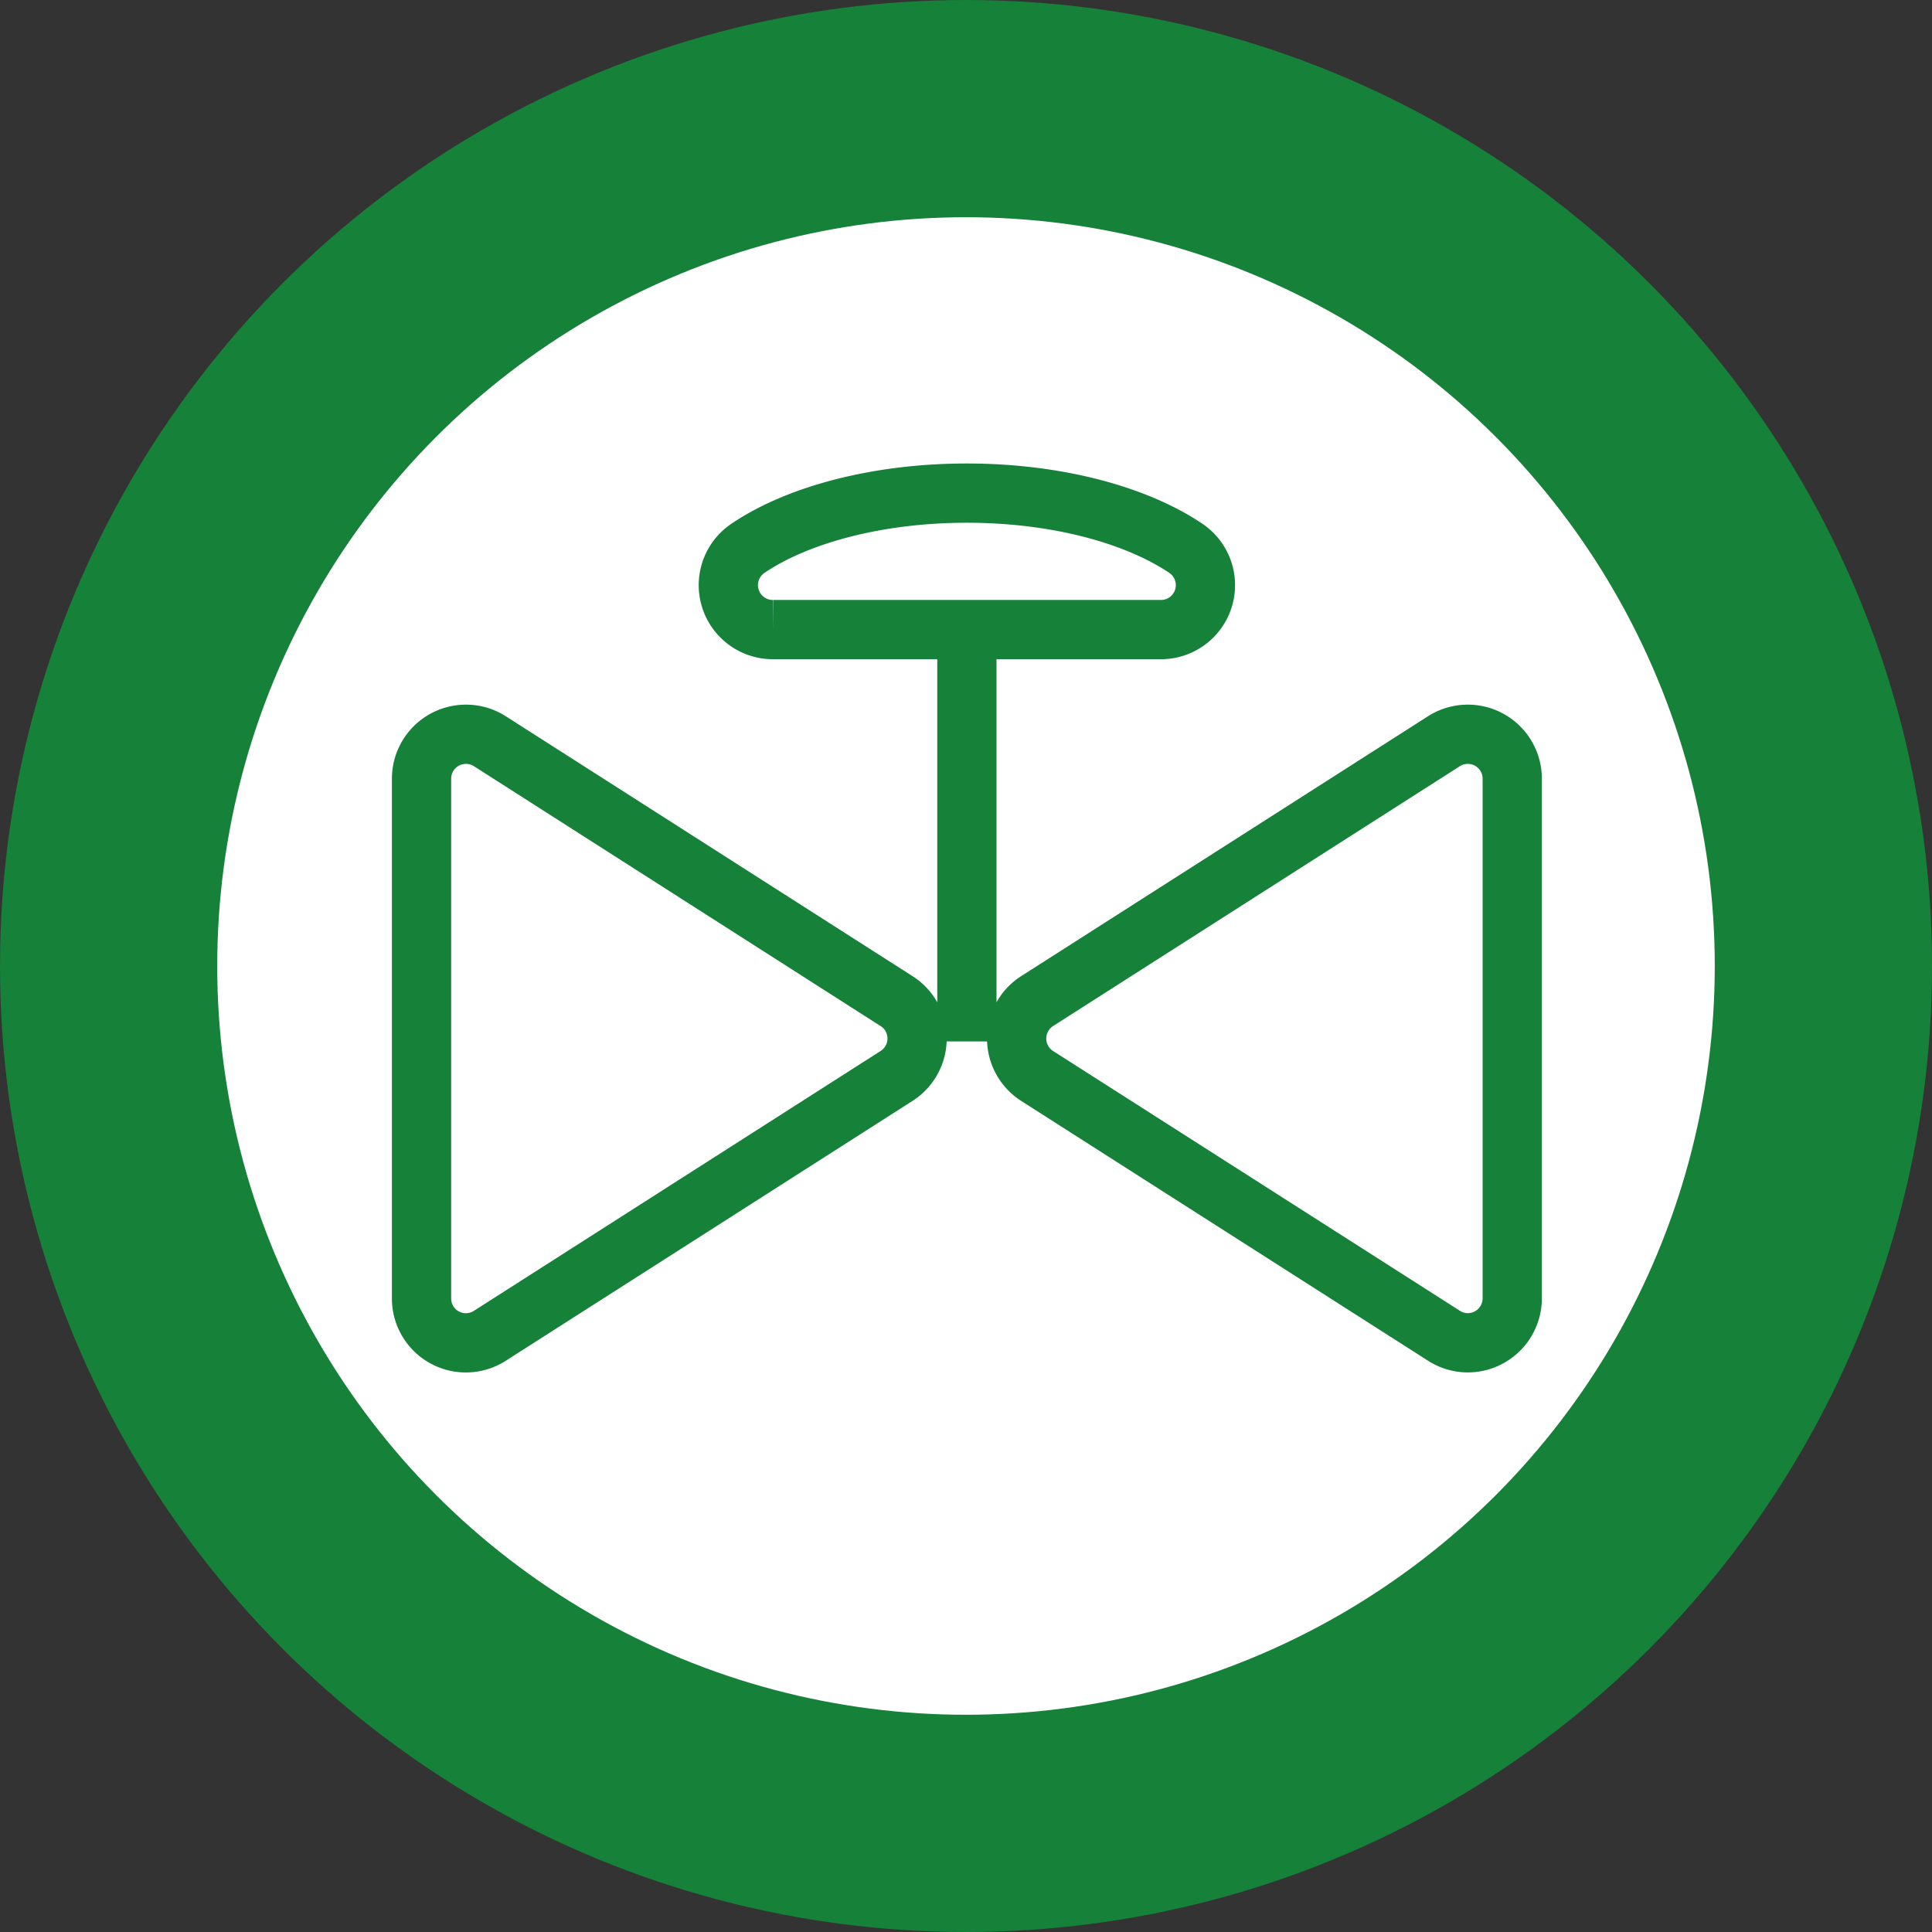 <svg id="Layer_1" data-name="Layer 1" xmlns="http://www.w3.org/2000/svg" viewBox="0 0 195.66 195.66">
  <rect x="0" y="0" width="195.66" height="195.66" fill="#333333" stroke="none"/>
  <defs>
    <style>
      .cls-1, .cls-2 {
        fill: #fff;
        stroke: #168139;
      }

      .cls-1 {
        stroke-miterlimit: 10;
        stroke-width: 22px;
      }

      .cls-2 {
        stroke-width: 6px;
      }
    </style>
  </defs>
  <circle class="cls-1" cx="97.83" cy="97.83" r="86.83"/>
  <path class="cls-2" d="M44.77,80.69v52.59a4.49,4.49,0,0,0,6.95,3.79l41.15-26.29a4.5,4.5,0,0,0,1.38-6.22,4.4,4.4,0,0,0-1.38-1.37L51.71,76.89a4.5,4.5,0,0,0-6.94,3.8Zm62.35,22.5,41.17-26.3a4.5,4.5,0,0,1,6.94,3.8v52.59a4.51,4.51,0,0,1-4.48,4.52,4.46,4.46,0,0,1-2.46-.73l-41.17-26.29a4.5,4.5,0,0,1,0-7.59ZM100,107.28V65.85m-19.62-.28a4.5,4.5,0,0,1-2.57-8.22c5-3.39,13.1-5.6,22.19-5.6s17.16,2.21,22.19,5.6a4.5,4.5,0,0,1-2.57,8.22Z" transform="translate(-2.08 -1.81)"/>
</svg>
